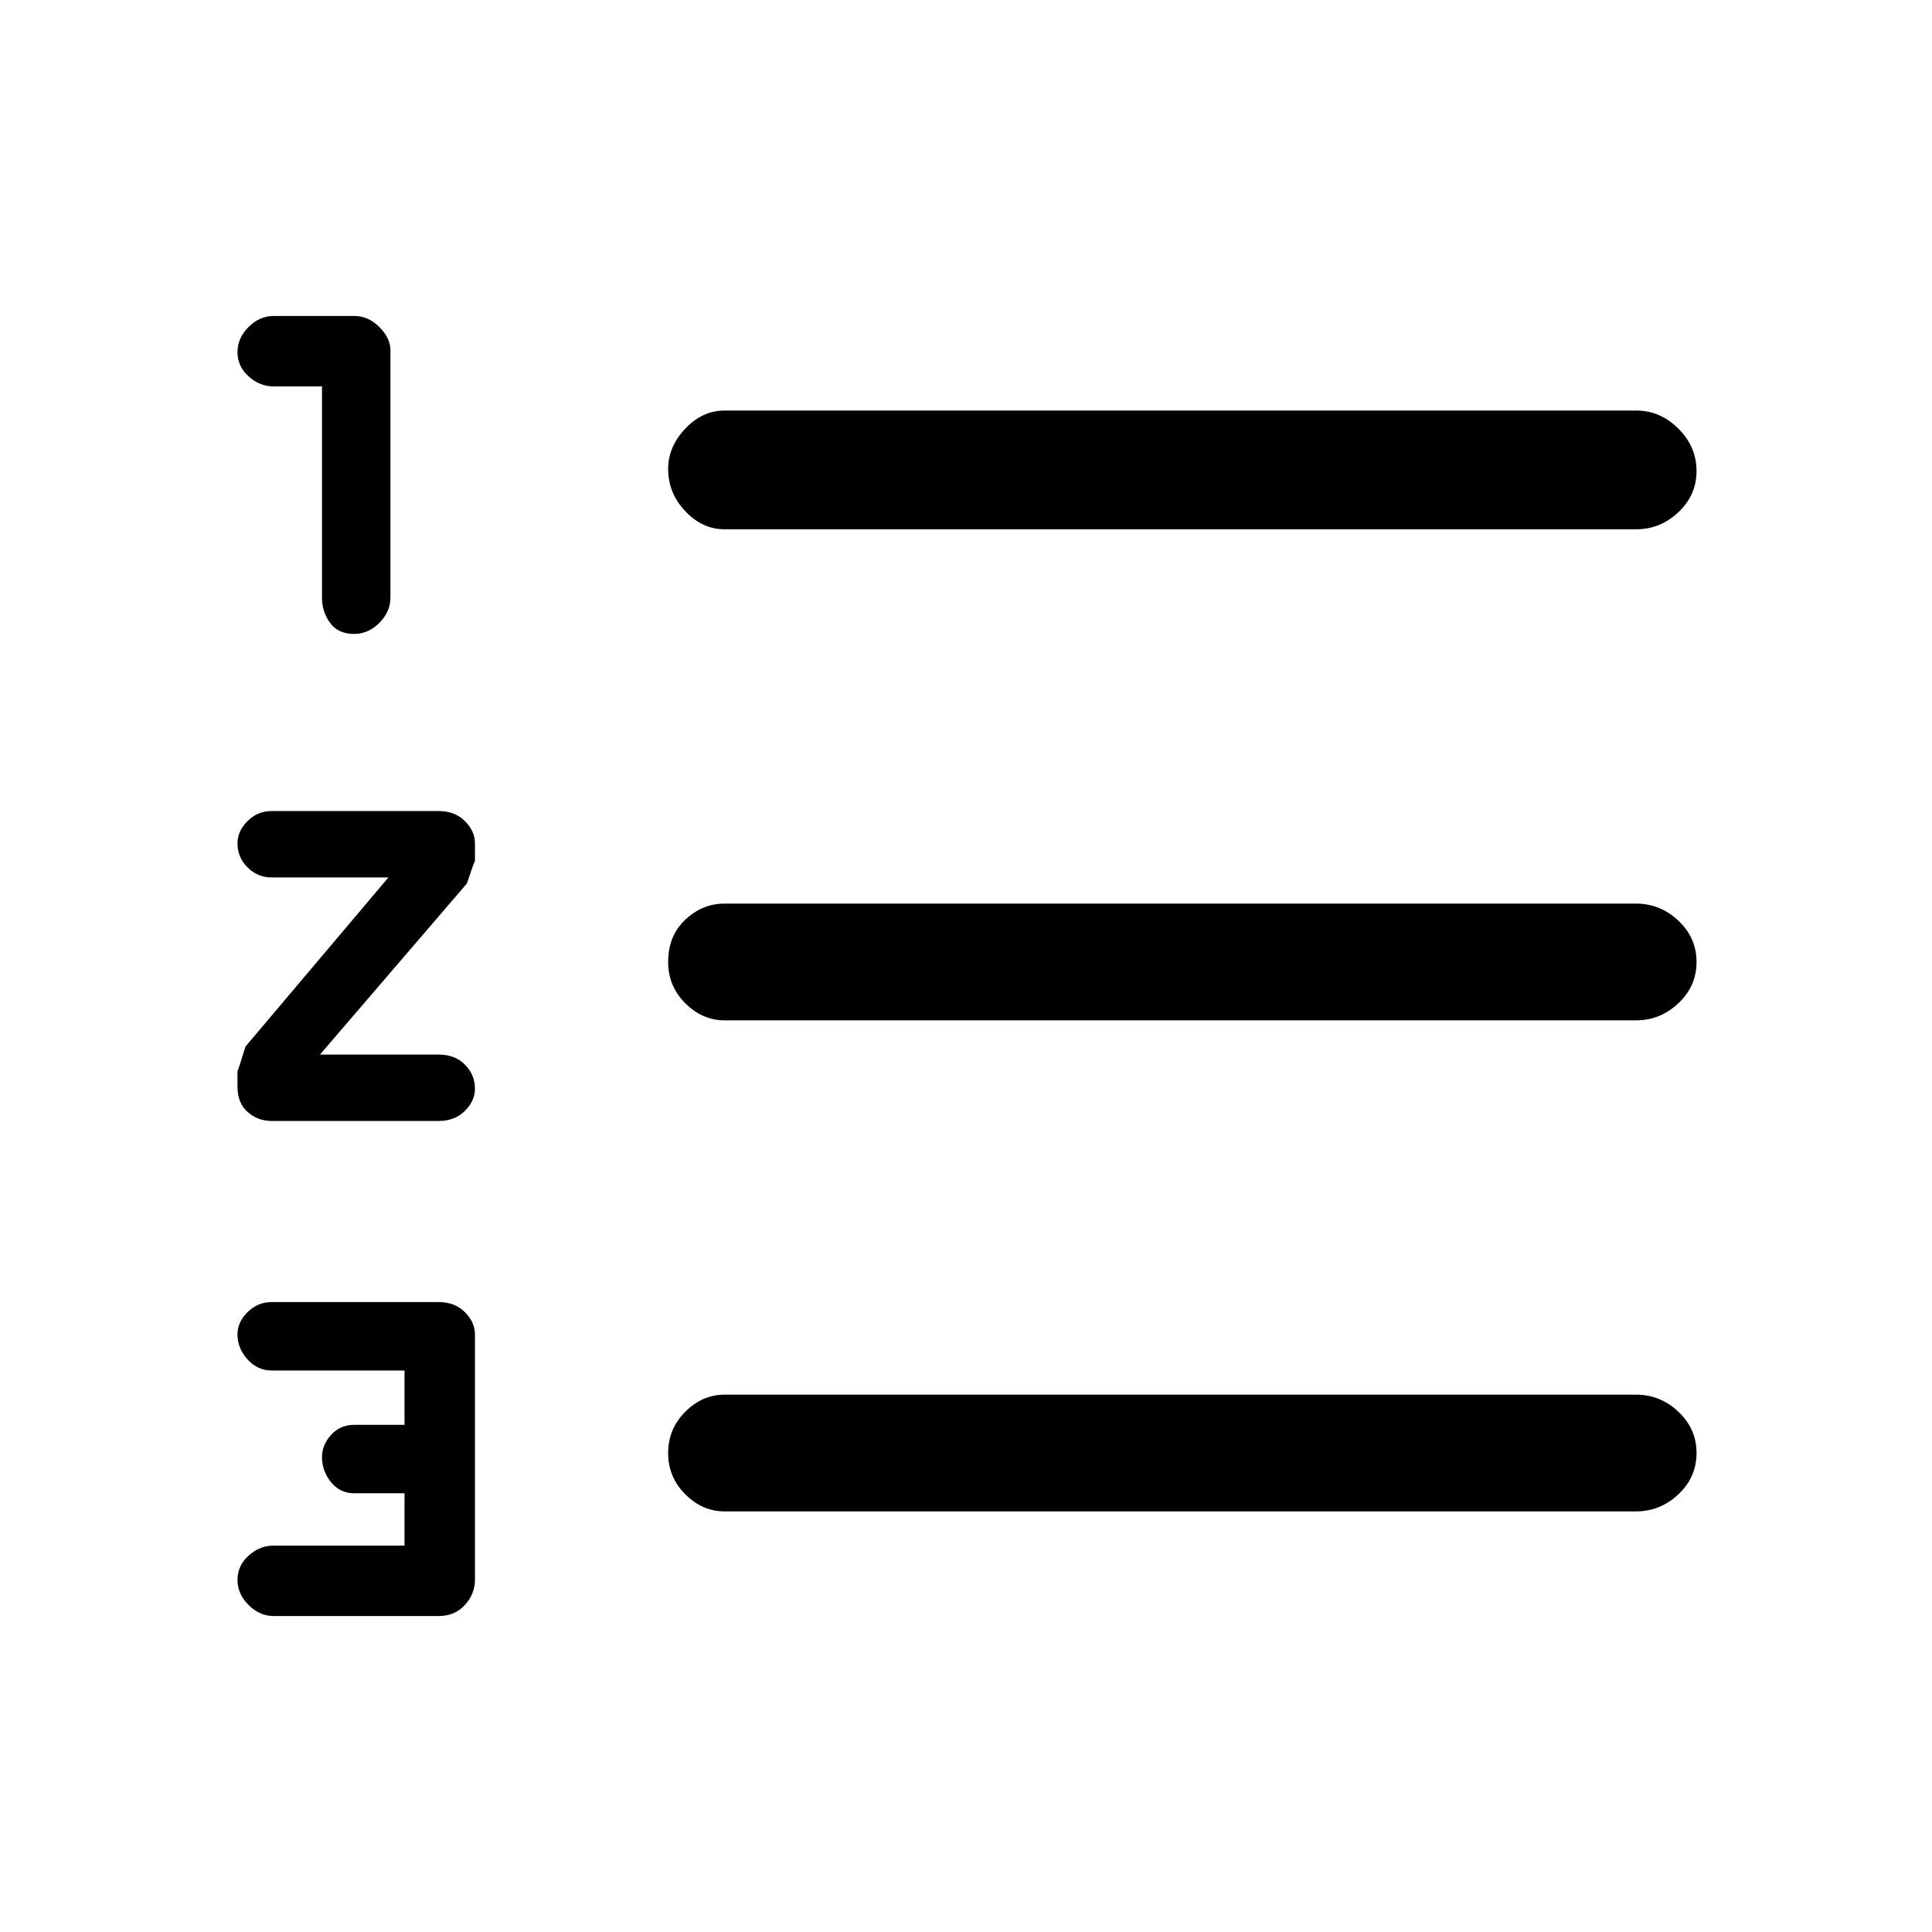 <svg xmlns="http://www.w3.org/2000/svg" height="48" width="48"><path d="M6.8 40.15Q6.45 40.15 6.175 39.875Q5.9 39.6 5.9 39.25Q5.9 38.9 6.175 38.65Q6.45 38.4 6.8 38.4H10.05V37.1H8.8Q8.45 37.1 8.225 36.825Q8 36.55 8 36.2Q8 35.9 8.225 35.65Q8.45 35.4 8.8 35.4H10.05V34.05H6.75Q6.4 34.05 6.15 33.775Q5.9 33.5 5.9 33.15Q5.9 32.85 6.15 32.6Q6.4 32.35 6.75 32.35H10.9Q11.3 32.35 11.55 32.6Q11.8 32.85 11.8 33.15V39.25Q11.8 39.6 11.55 39.875Q11.3 40.15 10.9 40.15ZM8.8 15.75Q8.4 15.75 8.2 15.475Q8 15.2 8 14.85V9.6H6.8Q6.45 9.6 6.175 9.35Q5.9 9.1 5.9 8.75Q5.9 8.4 6.175 8.125Q6.45 7.85 6.8 7.85H8.8Q9.15 7.85 9.425 8.125Q9.7 8.4 9.7 8.7V14.85Q9.7 15.2 9.425 15.475Q9.15 15.75 8.8 15.75ZM6.75 27.85Q6.4 27.85 6.15 27.625Q5.9 27.4 5.9 27V26.6Q5.9 26.65 6.1 26L9.65 21.8H6.75Q6.4 21.8 6.15 21.55Q5.9 21.3 5.9 20.95Q5.9 20.65 6.15 20.4Q6.4 20.15 6.75 20.15H10.9Q11.3 20.15 11.55 20.4Q11.8 20.65 11.8 20.95V21.4Q11.8 21.35 11.6 21.95L7.95 26.2H10.9Q11.3 26.2 11.55 26.45Q11.8 26.7 11.8 27.05Q11.8 27.35 11.55 27.6Q11.3 27.85 10.9 27.85ZM18 37.55Q17.45 37.55 17.025 37.125Q16.6 36.7 16.6 36.1Q16.6 35.5 17.025 35.075Q17.45 34.65 18 34.65H40.65Q41.25 34.65 41.7 35.075Q42.15 35.5 42.15 36.1Q42.15 36.7 41.7 37.125Q41.25 37.55 40.65 37.55ZM18 25.35Q17.45 25.35 17.025 24.925Q16.6 24.5 16.6 23.9Q16.6 23.25 17.025 22.85Q17.45 22.45 18 22.45H40.65Q41.25 22.45 41.7 22.875Q42.15 23.3 42.15 23.9Q42.15 24.5 41.7 24.925Q41.25 25.35 40.65 25.35ZM18 13.15Q17.45 13.15 17.025 12.7Q16.6 12.25 16.6 11.65Q16.6 11.1 17.025 10.65Q17.45 10.2 18 10.2H40.65Q41.25 10.2 41.7 10.65Q42.15 11.1 42.15 11.7Q42.15 12.3 41.7 12.725Q41.25 13.15 40.65 13.15Z"/></svg>